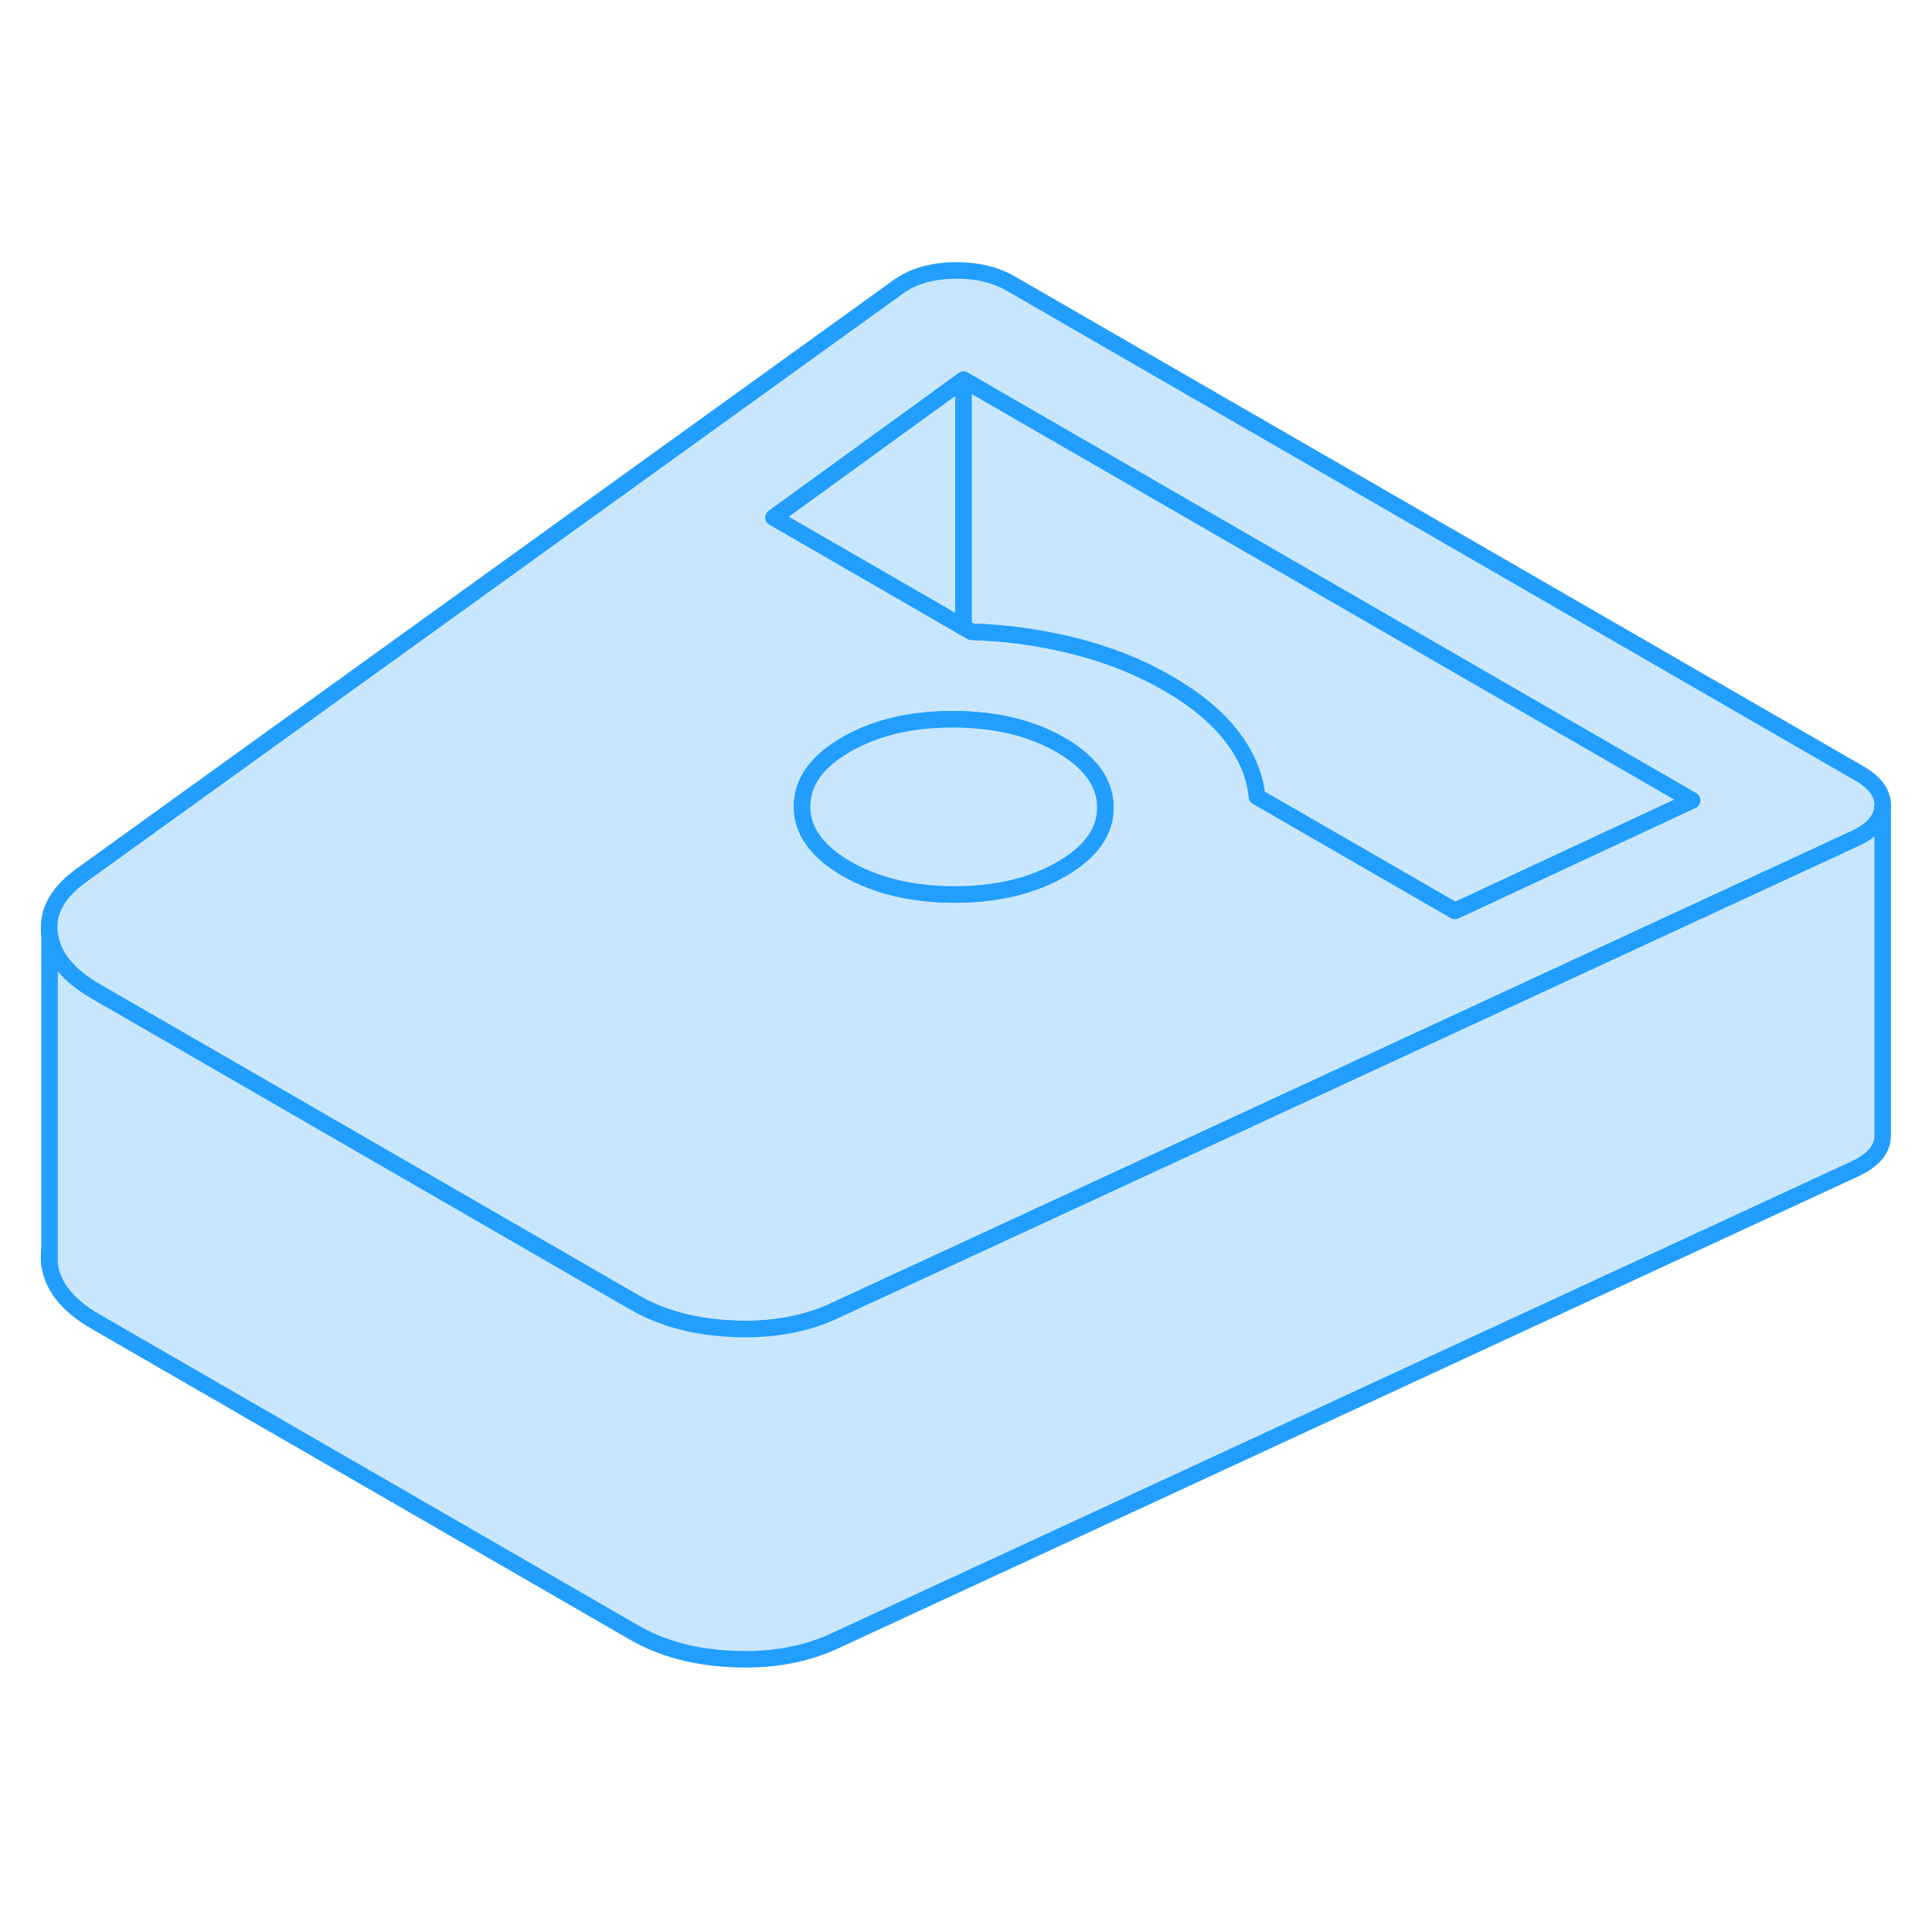 <svg width="48" height="48" viewBox="0 0 117 89" fill="#c8e7ff" xmlns="http://www.w3.org/2000/svg" stroke-width="1px" stroke-linecap="round" stroke-linejoin="round"><path d="M3.001 62.56V61.71C2.971 61.99 2.961 62.27 3.001 62.56Z" stroke="#229EFF" stroke-linejoin="round"/><path d="M112.621 32.85L61.24 3.19C60.26 2.62 59.1 2.35 57.74 2.38C56.39 2.41 55.281 2.74 54.411 3.36L5.01 38.95C3.5 40.01 2.83 41.21 3 42.56C3.17 43.9 4.1 45.06 5.78 46.03L15.31 51.53L38.411 64.87C40.091 65.84 42.101 66.38 44.431 66.47C46.761 66.57 48.851 66.19 50.681 65.31L76.02 53.59L89.85 47.19L97.04 43.86L112.32 36.79C113.4 36.29 113.96 35.65 114.01 34.87C114.06 34.09 113.601 33.42 112.621 32.85ZM64.28 38.63C62.5 39.66 60.33 40.17 57.78 40.17C55.24 40.16 53.07 39.64 51.27 38.61C49.95 37.84 49.11 36.96 48.76 35.96C48.63 35.6 48.571 35.23 48.571 34.85C48.571 33.38 49.45 32.13 51.23 31.1C52.97 30.09 55.09 29.57 57.581 29.56H57.73C58.33 29.56 58.92 29.59 59.48 29.65C61.28 29.84 62.87 30.33 64.24 31.12C65.6 31.91 66.45 32.83 66.78 33.87C66.88 34.19 66.94 34.53 66.94 34.88C66.95 36.35 66.06 37.6 64.28 38.63ZM90.47 40.06L88.111 41.16L76.121 34.24C76.031 33.17 75.64 32.12 74.97 31.11C74.85 30.94 74.731 30.77 74.6 30.6C73.701 29.42 72.41 28.35 70.72 27.38C69.04 26.4 67.18 25.66 65.141 25.14C64.85 25.06 64.55 24.99 64.26 24.93C62.5 24.54 60.691 24.31 58.84 24.26L58.35 23.98L56 22.62L46.85 17.34L58.35 9L102.47 34.47L90.47 40.06Z" stroke="#229EFF" stroke-linejoin="round"/><path d="M66.94 34.88C66.95 36.35 66.06 37.6 64.28 38.63C62.5 39.66 60.33 40.17 57.78 40.17C55.24 40.16 53.07 39.64 51.27 38.61C49.95 37.84 49.11 36.96 48.76 35.96C48.63 35.6 48.57 35.23 48.57 34.85C48.57 33.38 49.45 32.13 51.23 31.1C52.97 30.09 55.09 29.57 57.58 29.56H57.73C58.33 29.56 58.92 29.59 59.48 29.65C61.28 29.84 62.87 30.33 64.24 31.12C65.6 31.91 66.45 32.83 66.78 33.87C66.88 34.19 66.94 34.53 66.94 34.88Z" stroke="#229EFF" stroke-linejoin="round"/><path d="M58.351 9V23.98L56.001 22.62L46.851 17.34L58.351 9Z" stroke="#229EFF" stroke-linejoin="round"/><path d="M102.47 34.47L90.471 40.06L88.111 41.16L76.121 34.24C76.031 33.17 75.641 32.12 74.971 31.11C74.85 30.94 74.731 30.77 74.601 30.6C73.701 29.42 72.41 28.35 70.721 27.38C69.04 26.4 67.181 25.66 65.141 25.14C64.851 25.06 64.55 24.99 64.26 24.93C62.501 24.54 60.691 24.31 58.841 24.26L58.351 23.98V9L102.47 34.47Z" stroke="#229EFF" stroke-linejoin="round"/><path d="M114.011 34.87V54.87C113.961 55.65 113.401 56.29 112.321 56.79L50.681 85.31C48.851 86.19 46.761 86.57 44.431 86.47C42.101 86.38 40.091 85.84 38.411 84.87L5.781 66.03C4.101 65.06 3.171 63.9 3.001 62.56V42.56C3.171 43.9 4.101 45.06 5.781 46.03L15.311 51.53L38.411 64.87C40.091 65.84 42.101 66.38 44.431 66.47C46.761 66.57 48.851 66.19 50.681 65.31L76.021 53.59L89.851 47.19L97.041 43.86L112.321 36.79C113.401 36.29 113.961 35.65 114.011 34.87Z" stroke="#229EFF" stroke-linejoin="round"/></svg>